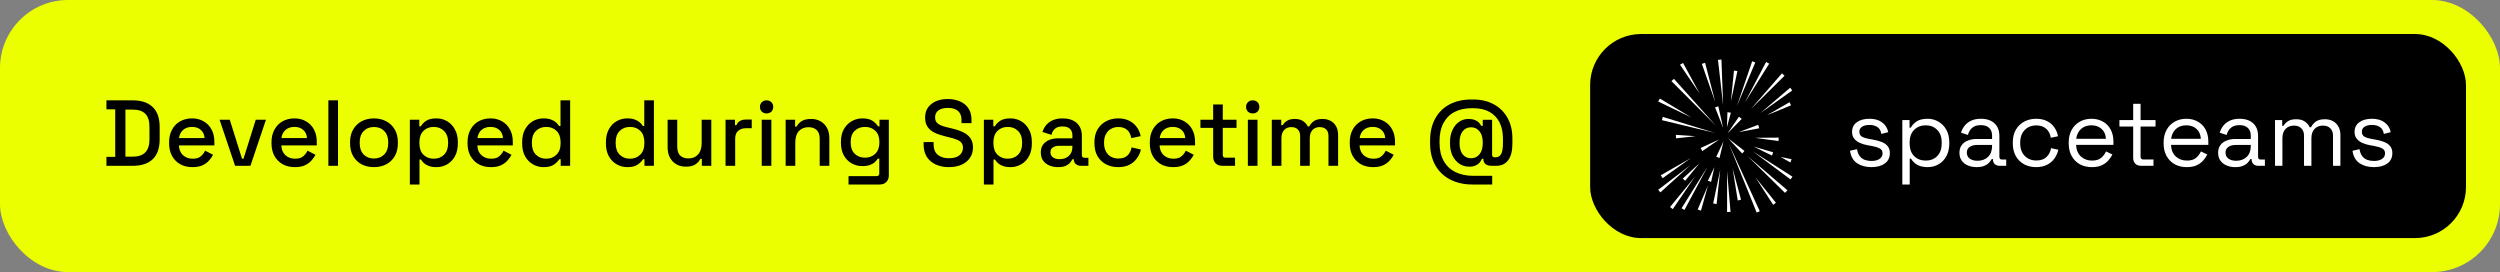 <svg width="294" height="32" viewBox="0 0 294 32" fill="none" xmlns="http://www.w3.org/2000/svg">
<rect x="0" y="0" width="294" height="32" fill="#808080" stroke="none"/>
<rect width="294" height="32" rx="8" fill="#EBFF00"/>
<path d="M12.517 19.5V18.444H13.551V12.856H12.517V11.8H15.597C16.624 11.8 17.408 12.06 17.951 12.581C18.501 13.102 18.776 13.886 18.776 14.935V16.376C18.776 17.425 18.501 18.209 17.951 18.73C17.408 19.243 16.624 19.5 15.597 19.5H12.517ZM14.75 18.422H15.608C16.275 18.422 16.77 18.253 17.093 17.916C17.416 17.579 17.577 17.076 17.577 16.409V14.891C17.577 14.216 17.416 13.714 17.093 13.384C16.77 13.054 16.275 12.889 15.608 12.889H14.75V18.422ZM22.637 19.654C22.087 19.654 21.607 19.54 21.196 19.313C20.786 19.078 20.463 18.752 20.228 18.334C20.001 17.909 19.887 17.417 19.887 16.86V16.728C19.887 16.163 20.001 15.672 20.228 15.254C20.456 14.829 20.771 14.502 21.174 14.275C21.585 14.04 22.058 13.923 22.593 13.923C23.114 13.923 23.569 14.04 23.957 14.275C24.353 14.502 24.661 14.821 24.881 15.232C25.101 15.643 25.211 16.123 25.211 16.673V17.102H21.042C21.057 17.579 21.215 17.96 21.515 18.246C21.823 18.525 22.205 18.664 22.659 18.664C23.085 18.664 23.404 18.569 23.616 18.378C23.836 18.187 24.005 17.967 24.122 17.718L25.057 18.202C24.955 18.407 24.804 18.624 24.606 18.851C24.416 19.078 24.163 19.269 23.847 19.423C23.532 19.577 23.129 19.654 22.637 19.654ZM21.053 16.233H24.056C24.027 15.822 23.88 15.503 23.616 15.276C23.352 15.041 23.008 14.924 22.582 14.924C22.157 14.924 21.809 15.041 21.537 15.276C21.273 15.503 21.112 15.822 21.053 16.233ZM27.647 19.5L25.821 14.077H27.02L28.461 18.664H28.637L30.078 14.077H31.277L29.451 19.5H27.647ZM34.679 19.654C34.129 19.654 33.649 19.54 33.238 19.313C32.828 19.078 32.505 18.752 32.27 18.334C32.043 17.909 31.929 17.417 31.929 16.86V16.728C31.929 16.163 32.043 15.672 32.27 15.254C32.498 14.829 32.813 14.502 33.216 14.275C33.627 14.04 34.1 13.923 34.635 13.923C35.156 13.923 35.611 14.04 35.999 14.275C36.395 14.502 36.703 14.821 36.923 15.232C37.143 15.643 37.253 16.123 37.253 16.673V17.102H33.084C33.099 17.579 33.257 17.96 33.557 18.246C33.865 18.525 34.247 18.664 34.701 18.664C35.127 18.664 35.446 18.569 35.658 18.378C35.878 18.187 36.047 17.967 36.164 17.718L37.099 18.202C36.997 18.407 36.846 18.624 36.648 18.851C36.458 19.078 36.205 19.269 35.889 19.423C35.574 19.577 35.171 19.654 34.679 19.654ZM33.095 16.233H36.098C36.069 15.822 35.922 15.503 35.658 15.276C35.394 15.041 35.05 14.924 34.624 14.924C34.199 14.924 33.851 15.041 33.579 15.276C33.315 15.503 33.154 15.822 33.095 16.233ZM38.617 19.5V11.8H39.75V19.5H38.617ZM43.973 19.654C43.43 19.654 42.946 19.544 42.521 19.324C42.103 19.097 41.773 18.774 41.531 18.356C41.289 17.938 41.168 17.443 41.168 16.871V16.706C41.168 16.134 41.289 15.643 41.531 15.232C41.773 14.814 42.103 14.491 42.521 14.264C42.946 14.037 43.43 13.923 43.973 13.923C44.515 13.923 44.999 14.037 45.425 14.264C45.85 14.491 46.184 14.814 46.426 15.232C46.668 15.643 46.789 16.134 46.789 16.706V16.871C46.789 17.443 46.668 17.938 46.426 18.356C46.184 18.774 45.85 19.097 45.425 19.324C44.999 19.544 44.515 19.654 43.973 19.654ZM43.973 18.642C44.471 18.642 44.875 18.484 45.183 18.169C45.498 17.846 45.656 17.403 45.656 16.838V16.739C45.656 16.174 45.502 15.734 45.194 15.419C44.886 15.096 44.479 14.935 43.973 14.935C43.481 14.935 43.078 15.096 42.763 15.419C42.455 15.734 42.301 16.174 42.301 16.739V16.838C42.301 17.403 42.455 17.846 42.763 18.169C43.078 18.484 43.481 18.642 43.973 18.642ZM48.199 21.7V14.077H49.31V14.858H49.486C49.626 14.616 49.835 14.4 50.113 14.209C50.399 14.018 50.806 13.923 51.334 13.923C51.789 13.923 52.203 14.033 52.577 14.253C52.959 14.473 53.263 14.792 53.49 15.21C53.725 15.621 53.842 16.119 53.842 16.706V16.871C53.842 17.458 53.729 17.96 53.501 18.378C53.274 18.789 52.97 19.104 52.588 19.324C52.207 19.544 51.789 19.654 51.334 19.654C50.982 19.654 50.685 19.61 50.443 19.522C50.201 19.434 50.007 19.324 49.86 19.192C49.714 19.053 49.596 18.91 49.508 18.763H49.332V21.7H48.199ZM51.004 18.664C51.503 18.664 51.91 18.506 52.225 18.191C52.541 17.876 52.698 17.425 52.698 16.838V16.739C52.698 16.16 52.537 15.712 52.214 15.397C51.899 15.082 51.496 14.924 51.004 14.924C50.52 14.924 50.117 15.082 49.794 15.397C49.479 15.712 49.321 16.16 49.321 16.739V16.838C49.321 17.425 49.479 17.876 49.794 18.191C50.117 18.506 50.52 18.664 51.004 18.664ZM57.732 19.654C57.182 19.654 56.702 19.54 56.291 19.313C55.88 19.078 55.558 18.752 55.323 18.334C55.096 17.909 54.982 17.417 54.982 16.86V16.728C54.982 16.163 55.096 15.672 55.323 15.254C55.55 14.829 55.866 14.502 56.269 14.275C56.68 14.04 57.153 13.923 57.688 13.923C58.209 13.923 58.663 14.04 59.052 14.275C59.448 14.502 59.756 14.821 59.976 15.232C60.196 15.643 60.306 16.123 60.306 16.673V17.102H56.137C56.152 17.579 56.309 17.96 56.61 18.246C56.918 18.525 57.3 18.664 57.754 18.664C58.179 18.664 58.498 18.569 58.711 18.378C58.931 18.187 59.1 17.967 59.217 17.718L60.152 18.202C60.05 18.407 59.899 18.624 59.701 18.851C59.511 19.078 59.258 19.269 58.942 19.423C58.627 19.577 58.224 19.654 57.732 19.654ZM56.148 16.233H59.151C59.122 15.822 58.975 15.503 58.711 15.276C58.447 15.041 58.102 14.924 57.677 14.924C57.252 14.924 56.904 15.041 56.632 15.276C56.368 15.503 56.207 15.822 56.148 16.233ZM63.914 19.654C63.467 19.654 63.052 19.544 62.671 19.324C62.29 19.104 61.982 18.789 61.747 18.378C61.52 17.96 61.406 17.458 61.406 16.871V16.706C61.406 16.127 61.52 15.628 61.747 15.21C61.974 14.792 62.279 14.473 62.66 14.253C63.041 14.033 63.459 13.923 63.914 13.923C64.266 13.923 64.559 13.967 64.794 14.055C65.036 14.143 65.234 14.257 65.388 14.396C65.542 14.528 65.659 14.667 65.74 14.814H65.916V11.8H67.049V19.5H65.938V18.73H65.762C65.623 18.965 65.41 19.177 65.124 19.368C64.845 19.559 64.442 19.654 63.914 19.654ZM64.233 18.664C64.724 18.664 65.128 18.506 65.443 18.191C65.766 17.876 65.927 17.425 65.927 16.838V16.739C65.927 16.16 65.769 15.712 65.454 15.397C65.139 15.082 64.732 14.924 64.233 14.924C63.749 14.924 63.346 15.082 63.023 15.397C62.708 15.712 62.55 16.16 62.55 16.739V16.838C62.55 17.425 62.708 17.876 63.023 18.191C63.346 18.506 63.749 18.664 64.233 18.664ZM73.765 19.654C73.317 19.654 72.903 19.544 72.522 19.324C72.14 19.104 71.832 18.789 71.598 18.378C71.37 17.96 71.257 17.458 71.257 16.871V16.706C71.257 16.127 71.37 15.628 71.598 15.21C71.825 14.792 72.129 14.473 72.511 14.253C72.892 14.033 73.31 13.923 73.765 13.923C74.117 13.923 74.41 13.967 74.645 14.055C74.887 14.143 75.085 14.257 75.239 14.396C75.393 14.528 75.51 14.667 75.591 14.814H75.767V11.8H76.9V19.5H75.789V18.73H75.613C75.473 18.965 75.261 19.177 74.975 19.368C74.696 19.559 74.293 19.654 73.765 19.654ZM74.084 18.664C74.575 18.664 74.978 18.506 75.294 18.191C75.616 17.876 75.778 17.425 75.778 16.838V16.739C75.778 16.16 75.62 15.712 75.305 15.397C74.989 15.082 74.582 14.924 74.084 14.924C73.6 14.924 73.196 15.082 72.874 15.397C72.558 15.712 72.401 16.16 72.401 16.739V16.838C72.401 17.425 72.558 17.876 72.874 18.191C73.196 18.506 73.6 18.664 74.084 18.664ZM80.646 19.599C80.236 19.599 79.869 19.507 79.546 19.324C79.224 19.141 78.971 18.88 78.787 18.543C78.604 18.206 78.512 17.802 78.512 17.333V14.077H79.645V17.256C79.645 17.725 79.763 18.074 79.997 18.301C80.232 18.521 80.558 18.631 80.976 18.631C81.438 18.631 81.809 18.477 82.087 18.169C82.373 17.854 82.516 17.403 82.516 16.816V14.077H83.649V19.5H82.538V18.686H82.362C82.26 18.906 82.076 19.115 81.812 19.313C81.548 19.504 81.16 19.599 80.646 19.599ZM85.324 19.5V14.077H86.435V14.715H86.611C86.699 14.488 86.839 14.323 87.029 14.22C87.227 14.11 87.469 14.055 87.755 14.055H88.404V15.078H87.711C87.345 15.078 87.044 15.181 86.809 15.386C86.575 15.584 86.457 15.892 86.457 16.31V19.5H85.324ZM89.578 19.5V14.077H90.711V19.5H89.578ZM90.15 13.34C89.93 13.34 89.743 13.27 89.589 13.131C89.442 12.984 89.369 12.797 89.369 12.57C89.369 12.343 89.442 12.159 89.589 12.02C89.743 11.873 89.93 11.8 90.15 11.8C90.377 11.8 90.564 11.873 90.711 12.02C90.858 12.159 90.931 12.343 90.931 12.57C90.931 12.797 90.858 12.984 90.711 13.131C90.564 13.27 90.377 13.34 90.15 13.34ZM92.393 19.5V14.077H93.504V14.891H93.68C93.782 14.671 93.966 14.466 94.23 14.275C94.494 14.084 94.886 13.989 95.407 13.989C95.817 13.989 96.18 14.081 96.496 14.264C96.818 14.447 97.071 14.708 97.255 15.045C97.438 15.375 97.53 15.775 97.53 16.244V19.5H96.397V16.332C96.397 15.863 96.279 15.518 96.045 15.298C95.81 15.071 95.487 14.957 95.077 14.957C94.607 14.957 94.23 15.111 93.944 15.419C93.665 15.727 93.526 16.174 93.526 16.761V19.5H92.393ZM98.896 16.816V16.651C98.896 16.079 99.01 15.591 99.237 15.188C99.472 14.785 99.78 14.473 100.161 14.253C100.543 14.033 100.961 13.923 101.415 13.923C101.943 13.923 102.347 14.022 102.625 14.22C102.911 14.418 103.12 14.631 103.252 14.858H103.428V14.077H104.528V20.611C104.528 20.941 104.429 21.205 104.231 21.403C104.041 21.601 103.777 21.7 103.439 21.7H99.787V20.71H103.087C103.3 20.71 103.406 20.6 103.406 20.38V18.653H103.23C103.15 18.785 103.036 18.921 102.889 19.06C102.743 19.199 102.548 19.313 102.306 19.401C102.072 19.489 101.775 19.533 101.415 19.533C100.961 19.533 100.539 19.427 100.15 19.214C99.769 18.994 99.465 18.682 99.237 18.279C99.01 17.868 98.896 17.381 98.896 16.816ZM101.723 18.543C102.215 18.543 102.618 18.389 102.933 18.081C103.256 17.766 103.417 17.333 103.417 16.783V16.684C103.417 16.119 103.26 15.687 102.944 15.386C102.629 15.078 102.222 14.924 101.723 14.924C101.239 14.924 100.836 15.078 100.513 15.386C100.198 15.687 100.04 16.119 100.04 16.684V16.783C100.04 17.333 100.198 17.766 100.513 18.081C100.836 18.389 101.239 18.543 101.723 18.543ZM111.585 19.654C111.006 19.654 110.492 19.551 110.045 19.346C109.598 19.141 109.246 18.84 108.989 18.444C108.74 18.041 108.615 17.553 108.615 16.981V16.706H109.792V16.981C109.792 17.524 109.953 17.931 110.276 18.202C110.606 18.473 111.042 18.609 111.585 18.609C112.135 18.609 112.549 18.495 112.828 18.268C113.107 18.033 113.246 17.733 113.246 17.366C113.246 17.124 113.18 16.926 113.048 16.772C112.916 16.618 112.729 16.497 112.487 16.409C112.245 16.314 111.955 16.226 111.618 16.145L111.211 16.046C110.72 15.929 110.291 15.786 109.924 15.617C109.565 15.441 109.286 15.21 109.088 14.924C108.89 14.638 108.791 14.271 108.791 13.824C108.791 13.369 108.901 12.981 109.121 12.658C109.348 12.335 109.66 12.086 110.056 11.91C110.452 11.734 110.918 11.646 111.453 11.646C111.988 11.646 112.465 11.738 112.883 11.921C113.308 12.104 113.642 12.376 113.884 12.735C114.126 13.094 114.247 13.545 114.247 14.088V14.484H113.07V14.088C113.07 13.758 113 13.49 112.861 13.285C112.729 13.08 112.542 12.929 112.3 12.834C112.058 12.739 111.776 12.691 111.453 12.691C110.984 12.691 110.617 12.79 110.353 12.988C110.096 13.179 109.968 13.446 109.968 13.791C109.968 14.026 110.023 14.22 110.133 14.374C110.25 14.521 110.419 14.642 110.639 14.737C110.859 14.832 111.134 14.917 111.464 14.99L111.871 15.089C112.37 15.199 112.81 15.342 113.191 15.518C113.572 15.687 113.873 15.918 114.093 16.211C114.313 16.504 114.423 16.882 114.423 17.344C114.423 17.806 114.306 18.209 114.071 18.554C113.844 18.899 113.517 19.17 113.092 19.368C112.667 19.559 112.164 19.654 111.585 19.654ZM115.703 21.7V14.077H116.814V14.858H116.99C117.13 14.616 117.339 14.4 117.617 14.209C117.903 14.018 118.31 13.923 118.838 13.923C119.293 13.923 119.707 14.033 120.081 14.253C120.463 14.473 120.767 14.792 120.994 15.21C121.229 15.621 121.346 16.119 121.346 16.706V16.871C121.346 17.458 121.233 17.96 121.005 18.378C120.778 18.789 120.474 19.104 120.092 19.324C119.711 19.544 119.293 19.654 118.838 19.654C118.486 19.654 118.189 19.61 117.947 19.522C117.705 19.434 117.511 19.324 117.364 19.192C117.218 19.053 117.1 18.91 117.012 18.763H116.836V21.7H115.703ZM118.508 18.664C119.007 18.664 119.414 18.506 119.729 18.191C120.045 17.876 120.202 17.425 120.202 16.838V16.739C120.202 16.16 120.041 15.712 119.718 15.397C119.403 15.082 119 14.924 118.508 14.924C118.024 14.924 117.621 15.082 117.298 15.397C116.983 15.712 116.825 16.16 116.825 16.739V16.838C116.825 17.425 116.983 17.876 117.298 18.191C117.621 18.506 118.024 18.664 118.508 18.664ZM124.433 19.654C124.044 19.654 123.696 19.588 123.388 19.456C123.087 19.324 122.845 19.13 122.662 18.873C122.486 18.616 122.398 18.305 122.398 17.938C122.398 17.564 122.486 17.256 122.662 17.014C122.845 16.765 123.091 16.578 123.399 16.453C123.714 16.328 124.07 16.266 124.466 16.266H126.116V15.914C126.116 15.599 126.021 15.346 125.83 15.155C125.639 14.964 125.346 14.869 124.95 14.869C124.561 14.869 124.264 14.961 124.059 15.144C123.854 15.327 123.718 15.566 123.652 15.859L122.596 15.518C122.684 15.225 122.823 14.961 123.014 14.726C123.212 14.484 123.472 14.29 123.795 14.143C124.118 13.996 124.506 13.923 124.961 13.923C125.665 13.923 126.219 14.103 126.622 14.462C127.025 14.821 127.227 15.331 127.227 15.991V18.224C127.227 18.444 127.33 18.554 127.535 18.554H127.997V19.5H127.15C126.893 19.5 126.684 19.434 126.523 19.302C126.362 19.17 126.281 18.99 126.281 18.763V18.73H126.116C126.057 18.84 125.969 18.968 125.852 19.115C125.735 19.262 125.562 19.39 125.335 19.5C125.108 19.603 124.807 19.654 124.433 19.654ZM124.598 18.719C125.053 18.719 125.419 18.591 125.698 18.334C125.977 18.07 126.116 17.711 126.116 17.256V17.146H124.532C124.231 17.146 123.989 17.212 123.806 17.344C123.623 17.469 123.531 17.656 123.531 17.905C123.531 18.154 123.626 18.352 123.817 18.499C124.008 18.646 124.268 18.719 124.598 18.719ZM131.489 19.654C130.968 19.654 130.495 19.544 130.07 19.324C129.652 19.104 129.318 18.785 129.069 18.367C128.827 17.949 128.706 17.447 128.706 16.86V16.717C128.706 16.13 128.827 15.632 129.069 15.221C129.318 14.803 129.652 14.484 130.07 14.264C130.495 14.037 130.968 13.923 131.489 13.923C132.009 13.923 132.453 14.018 132.82 14.209C133.186 14.4 133.48 14.653 133.7 14.968C133.927 15.283 134.074 15.632 134.14 16.013L133.04 16.244C133.003 16.002 132.926 15.782 132.809 15.584C132.691 15.386 132.526 15.228 132.314 15.111C132.101 14.994 131.833 14.935 131.511 14.935C131.195 14.935 130.909 15.008 130.653 15.155C130.403 15.294 130.205 15.5 130.059 15.771C129.912 16.035 129.839 16.358 129.839 16.739V16.838C129.839 17.219 129.912 17.546 130.059 17.817C130.205 18.088 130.403 18.294 130.653 18.433C130.909 18.572 131.195 18.642 131.511 18.642C131.987 18.642 132.35 18.521 132.6 18.279C132.849 18.03 133.007 17.714 133.073 17.333L134.173 17.586C134.085 17.96 133.927 18.305 133.7 18.62C133.48 18.935 133.186 19.188 132.82 19.379C132.453 19.562 132.009 19.654 131.489 19.654ZM137.966 19.654C137.416 19.654 136.935 19.54 136.525 19.313C136.114 19.078 135.791 18.752 135.557 18.334C135.329 17.909 135.216 17.417 135.216 16.86V16.728C135.216 16.163 135.329 15.672 135.557 15.254C135.784 14.829 136.099 14.502 136.503 14.275C136.913 14.04 137.386 13.923 137.922 13.923C138.442 13.923 138.897 14.04 139.286 14.275C139.682 14.502 139.99 14.821 140.21 15.232C140.43 15.643 140.54 16.123 140.54 16.673V17.102H136.371C136.385 17.579 136.543 17.96 136.844 18.246C137.152 18.525 137.533 18.664 137.988 18.664C138.413 18.664 138.732 18.569 138.945 18.378C139.165 18.187 139.333 17.967 139.451 17.718L140.386 18.202C140.283 18.407 140.133 18.624 139.935 18.851C139.744 19.078 139.491 19.269 139.176 19.423C138.86 19.577 138.457 19.654 137.966 19.654ZM136.382 16.233H139.385C139.355 15.822 139.209 15.503 138.945 15.276C138.681 15.041 138.336 14.924 137.911 14.924C137.485 14.924 137.137 15.041 136.866 15.276C136.602 15.503 136.44 15.822 136.382 16.233ZM143.745 19.5C143.415 19.5 143.151 19.401 142.953 19.203C142.762 19.005 142.667 18.741 142.667 18.411V15.034H141.171V14.077H142.667V12.284H143.8V14.077H145.417V15.034H143.8V18.213C143.8 18.433 143.903 18.543 144.108 18.543H145.241V19.5H143.745ZM146.748 19.5V14.077H147.881V19.5H146.748ZM147.32 13.34C147.1 13.34 146.913 13.27 146.759 13.131C146.612 12.984 146.539 12.797 146.539 12.57C146.539 12.343 146.612 12.159 146.759 12.02C146.913 11.873 147.1 11.8 147.32 11.8C147.547 11.8 147.734 11.873 147.881 12.02C148.028 12.159 148.101 12.343 148.101 12.57C148.101 12.797 148.028 12.984 147.881 13.131C147.734 13.27 147.547 13.34 147.32 13.34ZM149.563 19.5V14.077H150.674V14.715H150.85C150.952 14.524 151.117 14.356 151.345 14.209C151.572 14.062 151.88 13.989 152.269 13.989C152.672 13.989 152.995 14.073 153.237 14.242C153.486 14.403 153.673 14.612 153.798 14.869H153.974C154.098 14.62 154.278 14.411 154.513 14.242C154.755 14.073 155.096 13.989 155.536 13.989C155.888 13.989 156.199 14.062 156.471 14.209C156.742 14.348 156.958 14.561 157.12 14.847C157.281 15.126 157.362 15.474 157.362 15.892V19.5H156.229V15.98C156.229 15.65 156.137 15.397 155.954 15.221C155.778 15.038 155.525 14.946 155.195 14.946C154.843 14.946 154.56 15.06 154.348 15.287C154.135 15.514 154.029 15.841 154.029 16.266V19.5H152.896V15.98C152.896 15.65 152.804 15.397 152.621 15.221C152.445 15.038 152.192 14.946 151.862 14.946C151.51 14.946 151.227 15.06 151.015 15.287C150.802 15.514 150.696 15.841 150.696 16.266V19.5H149.563ZM161.48 19.654C160.93 19.654 160.45 19.54 160.039 19.313C159.629 19.078 159.306 18.752 159.071 18.334C158.844 17.909 158.73 17.417 158.73 16.86V16.728C158.73 16.163 158.844 15.672 159.071 15.254C159.299 14.829 159.614 14.502 160.017 14.275C160.428 14.04 160.901 13.923 161.436 13.923C161.957 13.923 162.412 14.04 162.8 14.275C163.196 14.502 163.504 14.821 163.724 15.232C163.944 15.643 164.054 16.123 164.054 16.673V17.102H159.885C159.9 17.579 160.058 17.96 160.358 18.246C160.666 18.525 161.048 18.664 161.502 18.664C161.928 18.664 162.247 18.569 162.459 18.378C162.679 18.187 162.848 17.967 162.965 17.718L163.9 18.202C163.798 18.407 163.647 18.624 163.449 18.851C163.259 19.078 163.006 19.269 162.69 19.423C162.375 19.577 161.972 19.654 161.48 19.654ZM159.896 16.233H162.899C162.87 15.822 162.723 15.503 162.459 15.276C162.195 15.041 161.851 14.924 161.425 14.924C161 14.924 160.652 15.041 160.38 15.276C160.116 15.503 159.955 15.822 159.896 16.233ZM173.194 21.7C172.174 21.7 171.287 21.502 170.532 21.106C169.784 20.717 169.204 20.16 168.794 19.434C168.383 18.708 168.178 17.835 168.178 16.816V16.563C168.178 15.551 168.376 14.682 168.772 13.956C169.168 13.23 169.729 12.673 170.455 12.284C171.188 11.895 172.046 11.701 173.029 11.701H173.26C174.184 11.701 174.99 11.892 175.68 12.273C176.369 12.647 176.904 13.179 177.286 13.868C177.667 14.55 177.858 15.357 177.858 16.288V16.893C177.858 17.744 177.693 18.393 177.363 18.84C177.04 19.28 176.567 19.5 175.944 19.5H175.438C175.115 19.5 174.869 19.434 174.701 19.302C174.532 19.163 174.448 18.976 174.448 18.741V18.675H174.272C174.213 18.829 174.121 18.979 173.997 19.126C173.879 19.265 173.722 19.379 173.524 19.467C173.333 19.555 173.084 19.599 172.776 19.599C172.328 19.599 171.932 19.478 171.588 19.236C171.25 18.994 170.986 18.671 170.796 18.268C170.612 17.857 170.521 17.395 170.521 16.882V16.695C170.521 16.182 170.612 15.723 170.796 15.32C170.979 14.909 171.232 14.587 171.555 14.352C171.885 14.11 172.266 13.989 172.699 13.989C172.999 13.989 173.245 14.029 173.436 14.11C173.634 14.183 173.791 14.282 173.909 14.407C174.026 14.532 174.121 14.664 174.195 14.803H174.371V14.088H175.471V18.169C175.471 18.279 175.493 18.363 175.537 18.422C175.588 18.473 175.669 18.499 175.779 18.499H175.867C176.182 18.499 176.406 18.371 176.538 18.114C176.677 17.85 176.747 17.436 176.747 16.871V16.31C176.747 15.562 176.611 14.92 176.34 14.385C176.068 13.85 175.672 13.439 175.152 13.153C174.638 12.867 174 12.724 173.238 12.724H173.062C172.299 12.724 171.632 12.871 171.06 13.164C170.495 13.457 170.059 13.894 169.751 14.473C169.443 15.045 169.289 15.756 169.289 16.607V16.783C169.289 17.626 169.45 18.338 169.773 18.917C170.095 19.496 170.554 19.933 171.148 20.226C171.742 20.527 172.446 20.677 173.26 20.677H175.482V21.7H173.194ZM172.996 18.609C173.406 18.609 173.736 18.455 173.986 18.147C174.242 17.832 174.371 17.399 174.371 16.849V16.728C174.371 16.178 174.242 15.749 173.986 15.441C173.736 15.126 173.406 14.968 172.996 14.968C172.585 14.968 172.255 15.126 172.006 15.441C171.764 15.756 171.643 16.185 171.643 16.728V16.86C171.643 17.403 171.764 17.832 172.006 18.147C172.255 18.455 172.585 18.609 172.996 18.609Z" fill="black"/>
<rect x="187" y="4" width="103" height="24" rx="6" fill="black"/>
<path fill-rule="evenodd" clip-rule="evenodd" d="M202.642 12.384L202.44 7L202.035 7.041L202.642 12.384ZM200.521 7.387L201.714 11.998L200.137 7.509L200.521 7.387ZM197.93 7.406L199.891 11.023L197.566 7.609L197.93 7.406ZM196.858 9.273L201.791 14.779L196.555 9.538L196.858 9.273ZM204.826 13.987L203.148 15.693L204.503 13.723L204.826 13.987ZM200.802 19.616L197.75 24.492L198.093 24.695L200.802 19.616ZM197.891 20.999L199.852 19.211L198.174 21.263L197.891 20.999ZM198.822 18.602L195.305 20.613L195.527 20.958L198.822 18.602ZM204.884 18.053L203.227 16.266L205.147 17.749L204.884 18.053ZM205.531 18.375L209.918 22.682L210.201 22.377L205.531 18.375ZM199.992 17.402L202.196 16.387L200.194 17.768L199.992 17.402ZM201.692 15.636L195.546 13.746L195.445 14.132L201.692 15.636ZM195.202 11.59L198.922 13.825L195 11.935L195.202 11.59ZM203.105 20.145V24.939L203.51 24.919L203.105 20.145ZM201.832 18.437L202.681 16.629L202.216 18.579L201.832 18.437ZM201.611 19.657L200.843 21.262L201.227 21.384L201.611 19.657ZM199.648 24.633L200.861 21.809L200.033 24.775L199.648 24.633ZM198.781 19.433L195 22.318L195.263 22.623L198.781 19.433ZM197.082 15.859L199.407 16.022L197.102 16.266L197.082 15.859ZM206.363 16.204L209.153 16.59L209.173 16.184L206.363 16.204ZM208.524 24.086L206.441 20.855L208.847 23.842L208.524 24.086ZM203.309 16.894L206.584 25L206.948 24.837L203.309 16.894ZM204.36 23.58L203.754 19.801L204.745 23.478L204.36 23.58ZM202.298 19.98L201.469 23.922L201.873 24.003L202.298 19.98ZM196.395 24.35L199.326 20.774L196.718 24.594L196.395 24.35ZM206.141 17.809L210.568 21.1L210.791 20.775L206.141 17.809ZM202.642 15.043L202.076 12.504L201.691 12.626L202.642 15.043ZM203.551 13.256L203.086 14.963L203.147 13.195L203.551 13.256ZM203.551 11.937L204.319 8.362L203.915 8.301L203.551 11.937ZM208.058 7.488L205.188 12.059L207.694 7.285L208.058 7.488ZM205.898 12.83L209.861 8.909L209.558 8.625L205.898 12.83ZM206.421 7.345L204.258 12.485L206.057 7.203L206.421 7.345ZM204.48 15.533L206.886 15.086L206.765 14.68L204.48 15.533ZM208.382 18.295L206.219 17.238L208.523 17.909L208.382 18.295ZM209.414 18.457L210.546 19.107L210.688 18.721L209.414 18.457ZM210.767 10.638L207.027 13.299L210.525 10.312L210.767 10.638ZM207.816 13.543L210.627 12.385L210.445 12.02L207.816 13.543Z" fill="white"/>
<path d="M220.08 19.654C219.413 19.654 218.848 19.5 218.386 19.192C217.931 18.884 217.656 18.396 217.561 17.729L218.386 17.542C218.445 17.894 218.555 18.173 218.716 18.378C218.877 18.576 219.075 18.719 219.31 18.807C219.552 18.888 219.809 18.928 220.08 18.928C220.483 18.928 220.802 18.847 221.037 18.686C221.272 18.525 221.389 18.308 221.389 18.037C221.389 17.758 221.275 17.564 221.048 17.454C220.828 17.337 220.524 17.241 220.135 17.168L219.684 17.091C219.339 17.032 219.024 16.941 218.738 16.816C218.452 16.691 218.225 16.523 218.056 16.31C217.887 16.097 217.803 15.83 217.803 15.507C217.803 15.023 217.99 14.645 218.364 14.374C218.738 14.103 219.233 13.967 219.849 13.967C220.458 13.967 220.949 14.106 221.323 14.385C221.704 14.656 221.95 15.041 222.06 15.54L221.246 15.749C221.18 15.36 221.022 15.089 220.773 14.935C220.524 14.774 220.216 14.693 219.849 14.693C219.482 14.693 219.193 14.763 218.98 14.902C218.767 15.034 218.661 15.232 218.661 15.496C218.661 15.753 218.76 15.943 218.958 16.068C219.163 16.185 219.435 16.273 219.772 16.332L220.223 16.409C220.604 16.475 220.945 16.567 221.246 16.684C221.554 16.794 221.796 16.955 221.972 17.168C222.155 17.381 222.247 17.659 222.247 18.004C222.247 18.532 222.049 18.939 221.653 19.225C221.264 19.511 220.74 19.654 220.08 19.654ZM223.714 21.7V14.121H224.561V15.012H224.715C224.854 14.741 225.078 14.499 225.386 14.286C225.701 14.073 226.137 13.967 226.695 13.967C227.157 13.967 227.578 14.081 227.96 14.308C228.348 14.528 228.656 14.843 228.884 15.254C229.118 15.665 229.236 16.16 229.236 16.739V16.882C229.236 17.454 229.122 17.949 228.895 18.367C228.667 18.785 228.359 19.104 227.971 19.324C227.589 19.544 227.164 19.654 226.695 19.654C226.321 19.654 226.002 19.603 225.738 19.5C225.481 19.405 225.272 19.28 225.111 19.126C224.949 18.972 224.825 18.814 224.737 18.653H224.583V21.7H223.714ZM226.464 18.884C227.021 18.884 227.472 18.708 227.817 18.356C228.169 17.997 228.345 17.498 228.345 16.86V16.761C228.345 16.123 228.169 15.628 227.817 15.276C227.472 14.917 227.021 14.737 226.464 14.737C225.914 14.737 225.459 14.917 225.1 15.276C224.748 15.628 224.572 16.123 224.572 16.761V16.86C224.572 17.498 224.748 17.997 225.1 18.356C225.459 18.708 225.914 18.884 226.464 18.884ZM232.443 19.654C232.069 19.654 231.728 19.588 231.42 19.456C231.112 19.324 230.87 19.133 230.694 18.884C230.518 18.635 230.43 18.33 230.43 17.971C230.43 17.604 230.518 17.304 230.694 17.069C230.87 16.827 231.112 16.647 231.42 16.53C231.728 16.405 232.073 16.343 232.454 16.343H234.269V15.947C234.269 15.566 234.155 15.265 233.928 15.045C233.708 14.825 233.378 14.715 232.938 14.715C232.505 14.715 232.168 14.821 231.926 15.034C231.684 15.239 231.519 15.518 231.431 15.87L230.617 15.606C230.705 15.305 230.844 15.034 231.035 14.792C231.226 14.543 231.479 14.345 231.794 14.198C232.117 14.044 232.502 13.967 232.949 13.967C233.638 13.967 234.174 14.147 234.555 14.506C234.936 14.858 235.127 15.357 235.127 16.002V18.433C235.127 18.653 235.23 18.763 235.435 18.763H235.93V19.5H235.171C234.929 19.5 234.735 19.434 234.588 19.302C234.441 19.163 234.368 18.979 234.368 18.752V18.697H234.236C234.155 18.836 234.045 18.983 233.906 19.137C233.774 19.284 233.591 19.405 233.356 19.5C233.121 19.603 232.817 19.654 232.443 19.654ZM232.542 18.906C233.055 18.906 233.47 18.756 233.785 18.455C234.108 18.147 234.269 17.718 234.269 17.168V17.047H232.487C232.142 17.047 231.856 17.124 231.629 17.278C231.409 17.425 231.299 17.648 231.299 17.949C231.299 18.25 231.413 18.484 231.64 18.653C231.875 18.822 232.175 18.906 232.542 18.906ZM239.445 19.654C238.924 19.654 238.455 19.544 238.037 19.324C237.626 19.097 237.3 18.774 237.058 18.356C236.823 17.938 236.706 17.443 236.706 16.871V16.75C236.706 16.171 236.823 15.676 237.058 15.265C237.3 14.847 237.626 14.528 238.037 14.308C238.455 14.081 238.924 13.967 239.445 13.967C239.958 13.967 240.394 14.062 240.754 14.253C241.12 14.444 241.406 14.697 241.612 15.012C241.824 15.327 241.96 15.665 242.019 16.024L241.172 16.2C241.135 15.936 241.047 15.694 240.908 15.474C240.776 15.254 240.589 15.078 240.347 14.946C240.105 14.814 239.808 14.748 239.456 14.748C239.096 14.748 238.774 14.829 238.488 14.99C238.209 15.151 237.985 15.382 237.817 15.683C237.655 15.984 237.575 16.343 237.575 16.761V16.86C237.575 17.278 237.655 17.637 237.817 17.938C237.985 18.239 238.209 18.47 238.488 18.631C238.774 18.792 239.096 18.873 239.456 18.873C239.991 18.873 240.398 18.734 240.677 18.455C240.963 18.176 241.139 17.832 241.205 17.421L242.063 17.608C241.982 17.96 241.835 18.294 241.623 18.609C241.41 18.924 241.12 19.177 240.754 19.368C240.394 19.559 239.958 19.654 239.445 19.654ZM246.008 19.654C245.465 19.654 244.989 19.54 244.578 19.313C244.167 19.078 243.848 18.752 243.621 18.334C243.394 17.916 243.28 17.432 243.28 16.882V16.75C243.28 16.193 243.394 15.705 243.621 15.287C243.848 14.869 244.164 14.546 244.567 14.319C244.97 14.084 245.432 13.967 245.953 13.967C246.459 13.967 246.906 14.077 247.295 14.297C247.684 14.51 247.988 14.818 248.208 15.221C248.428 15.624 248.538 16.097 248.538 16.64V17.036H244.149C244.171 17.615 244.358 18.07 244.71 18.4C245.062 18.723 245.502 18.884 246.03 18.884C246.492 18.884 246.848 18.778 247.097 18.565C247.346 18.352 247.537 18.099 247.669 17.806L248.417 18.169C248.307 18.396 248.153 18.624 247.955 18.851C247.764 19.078 247.511 19.269 247.196 19.423C246.888 19.577 246.492 19.654 246.008 19.654ZM244.16 16.321H247.658C247.629 15.822 247.456 15.434 247.141 15.155C246.833 14.876 246.437 14.737 245.953 14.737C245.462 14.737 245.058 14.876 244.743 15.155C244.428 15.434 244.233 15.822 244.16 16.321ZM251.819 19.5C251.511 19.5 251.272 19.416 251.104 19.247C250.942 19.078 250.862 18.847 250.862 18.554V14.88H249.245V14.121H250.862V12.207H251.731V14.121H253.491V14.88H251.731V18.422C251.731 18.642 251.837 18.752 252.05 18.752H253.249V19.5H251.819ZM257.169 19.654C256.626 19.654 256.15 19.54 255.739 19.313C255.328 19.078 255.009 18.752 254.782 18.334C254.555 17.916 254.441 17.432 254.441 16.882V16.75C254.441 16.193 254.555 15.705 254.782 15.287C255.009 14.869 255.325 14.546 255.728 14.319C256.131 14.084 256.593 13.967 257.114 13.967C257.62 13.967 258.067 14.077 258.456 14.297C258.845 14.51 259.149 14.818 259.369 15.221C259.589 15.624 259.699 16.097 259.699 16.64V17.036H255.31C255.332 17.615 255.519 18.07 255.871 18.4C256.223 18.723 256.663 18.884 257.191 18.884C257.653 18.884 258.009 18.778 258.258 18.565C258.507 18.352 258.698 18.099 258.83 17.806L259.578 18.169C259.468 18.396 259.314 18.624 259.116 18.851C258.925 19.078 258.672 19.269 258.357 19.423C258.049 19.577 257.653 19.654 257.169 19.654ZM255.321 16.321H258.819C258.79 15.822 258.617 15.434 258.302 15.155C257.994 14.876 257.598 14.737 257.114 14.737C256.623 14.737 256.219 14.876 255.904 15.155C255.589 15.434 255.394 15.822 255.321 16.321ZM262.865 19.654C262.491 19.654 262.15 19.588 261.842 19.456C261.534 19.324 261.292 19.133 261.116 18.884C260.94 18.635 260.852 18.33 260.852 17.971C260.852 17.604 260.94 17.304 261.116 17.069C261.292 16.827 261.534 16.647 261.842 16.53C262.15 16.405 262.494 16.343 262.876 16.343H264.691V15.947C264.691 15.566 264.577 15.265 264.35 15.045C264.13 14.825 263.8 14.715 263.36 14.715C262.927 14.715 262.59 14.821 262.348 15.034C262.106 15.239 261.941 15.518 261.853 15.87L261.039 15.606C261.127 15.305 261.266 15.034 261.457 14.792C261.647 14.543 261.9 14.345 262.216 14.198C262.538 14.044 262.923 13.967 263.371 13.967C264.06 13.967 264.595 14.147 264.977 14.506C265.358 14.858 265.549 15.357 265.549 16.002V18.433C265.549 18.653 265.651 18.763 265.857 18.763H266.352V19.5H265.593C265.351 19.5 265.156 19.434 265.01 19.302C264.863 19.163 264.79 18.979 264.79 18.752V18.697H264.658C264.577 18.836 264.467 18.983 264.328 19.137C264.196 19.284 264.012 19.405 263.778 19.5C263.543 19.603 263.239 19.654 262.865 19.654ZM262.964 18.906C263.477 18.906 263.891 18.756 264.207 18.455C264.529 18.147 264.691 17.718 264.691 17.168V17.047H262.909C262.564 17.047 262.278 17.124 262.051 17.278C261.831 17.425 261.721 17.648 261.721 17.949C261.721 18.25 261.834 18.484 262.062 18.653C262.296 18.822 262.597 18.906 262.964 18.906ZM267.542 19.5V14.121H268.389V14.792H268.543C268.646 14.601 268.814 14.425 269.049 14.264C269.284 14.103 269.614 14.022 270.039 14.022C270.457 14.022 270.794 14.114 271.051 14.297C271.315 14.48 271.506 14.704 271.623 14.968H271.777C271.902 14.704 272.089 14.48 272.338 14.297C272.595 14.114 272.95 14.022 273.405 14.022C273.764 14.022 274.08 14.095 274.351 14.242C274.622 14.389 274.835 14.601 274.989 14.88C275.15 15.151 275.231 15.478 275.231 15.859V19.5H274.362V15.936C274.362 15.577 274.256 15.294 274.043 15.089C273.838 14.876 273.548 14.77 273.174 14.77C272.778 14.77 272.452 14.898 272.195 15.155C271.946 15.412 271.821 15.782 271.821 16.266V19.5H270.952V15.936C270.952 15.577 270.846 15.294 270.633 15.089C270.428 14.876 270.138 14.77 269.764 14.77C269.368 14.77 269.042 14.898 268.785 15.155C268.536 15.412 268.411 15.782 268.411 16.266V19.5H267.542ZM279.173 19.654C278.505 19.654 277.941 19.5 277.479 19.192C277.024 18.884 276.749 18.396 276.654 17.729L277.479 17.542C277.537 17.894 277.647 18.173 277.809 18.378C277.97 18.576 278.168 18.719 278.403 18.807C278.645 18.888 278.901 18.928 279.173 18.928C279.576 18.928 279.895 18.847 280.13 18.686C280.364 18.525 280.482 18.308 280.482 18.037C280.482 17.758 280.368 17.564 280.141 17.454C279.921 17.337 279.616 17.241 279.228 17.168L278.777 17.091C278.432 17.032 278.117 16.941 277.831 16.816C277.545 16.691 277.317 16.523 277.149 16.31C276.98 16.097 276.896 15.83 276.896 15.507C276.896 15.023 277.083 14.645 277.457 14.374C277.831 14.103 278.326 13.967 278.942 13.967C279.55 13.967 280.042 14.106 280.416 14.385C280.797 14.656 281.043 15.041 281.153 15.54L280.339 15.749C280.273 15.36 280.115 15.089 279.866 14.935C279.616 14.774 279.308 14.693 278.942 14.693C278.575 14.693 278.285 14.763 278.073 14.902C277.86 15.034 277.754 15.232 277.754 15.496C277.754 15.753 277.853 15.943 278.051 16.068C278.256 16.185 278.527 16.273 278.865 16.332L279.316 16.409C279.697 16.475 280.038 16.567 280.339 16.684C280.647 16.794 280.889 16.955 281.065 17.168C281.248 17.381 281.34 17.659 281.34 18.004C281.34 18.532 281.142 18.939 280.746 19.225C280.357 19.511 279.833 19.654 279.173 19.654Z" fill="white"/>
</svg>
